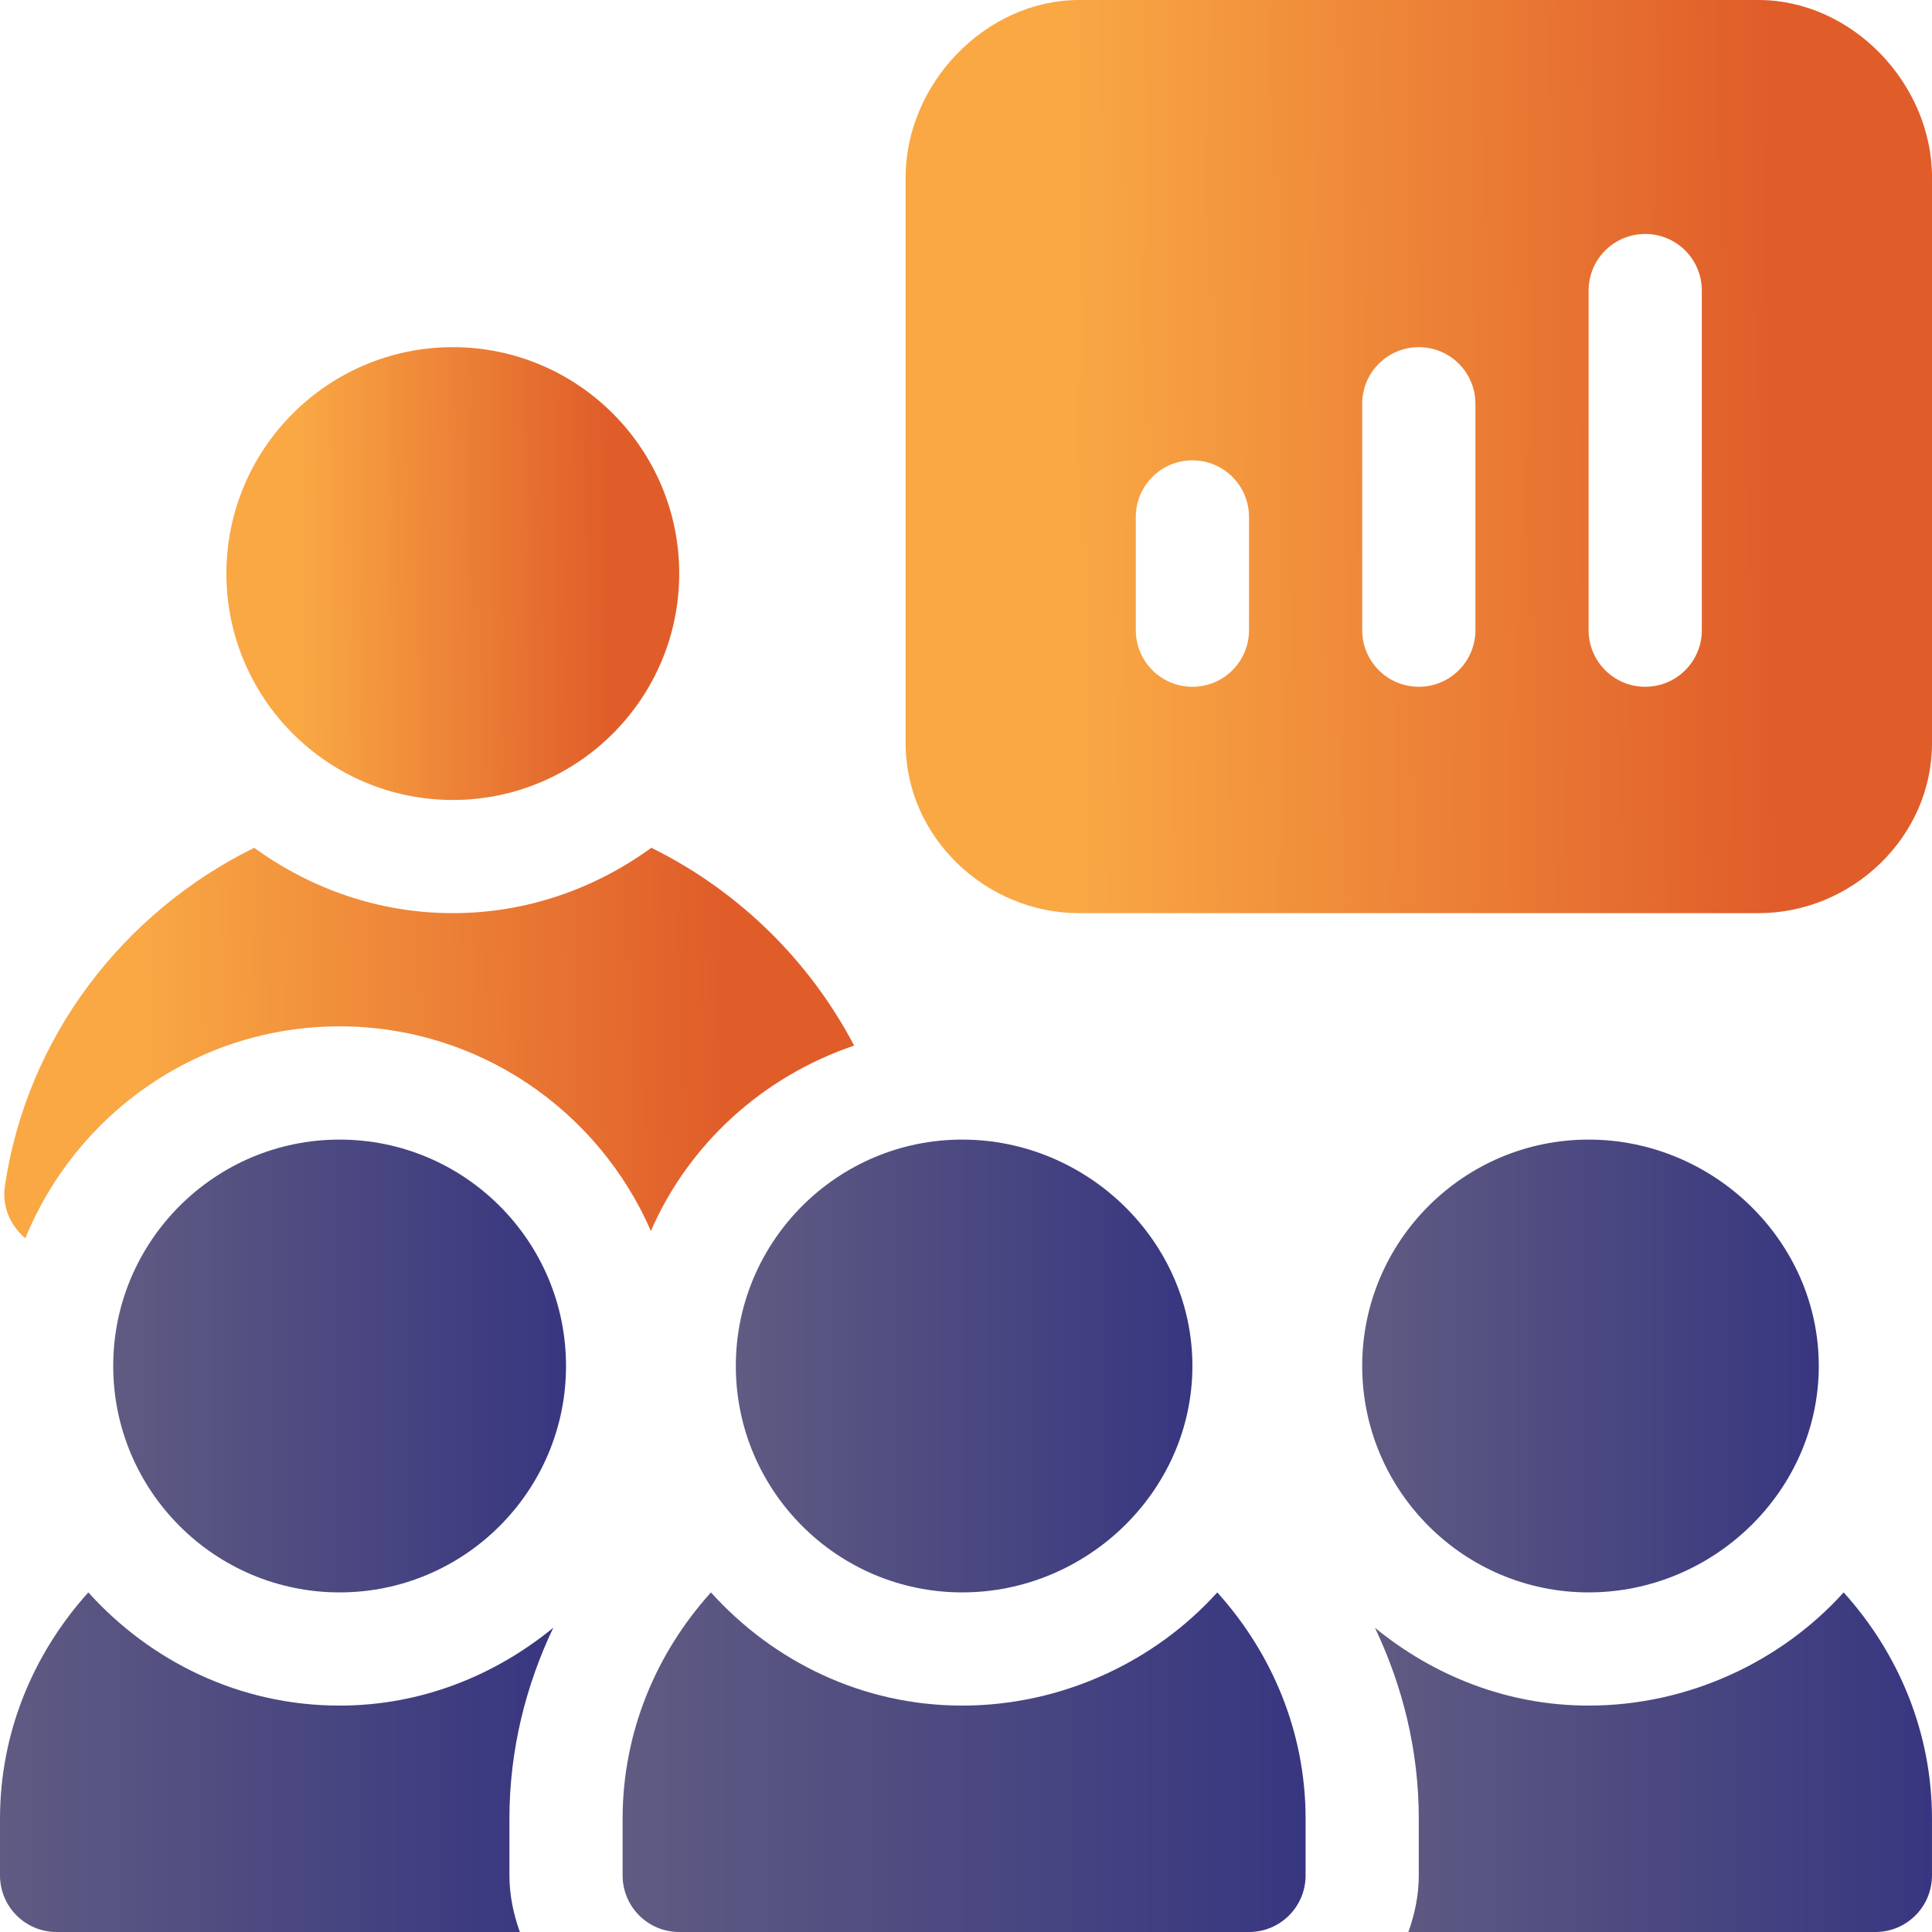 <svg width="80" height="80" viewBox="0 0 80 80" fill="none" xmlns="http://www.w3.org/2000/svg">
<g clip-path="url(#clip0)">
<path d="M72.812 0H44.688C40.81 0 37.5 3.467 37.5 7.344V30.781C37.5 34.658 40.81 37.812 44.688 37.812H72.812C76.69 37.812 80 34.658 80 30.781V7.344C80 3.467 76.69 0 72.812 0ZM51.719 26.094C51.719 27.389 50.67 28.438 49.375 28.438C48.08 28.438 47.031 27.389 47.031 26.094V21.406C47.031 20.111 48.08 19.062 49.375 19.062C50.67 19.062 51.719 20.111 51.719 21.406V26.094ZM61.094 26.094C61.094 27.389 60.045 28.438 58.75 28.438C57.455 28.438 56.406 27.389 56.406 26.094V16.719C56.406 15.423 57.455 14.375 58.75 14.375C60.045 14.375 61.094 15.423 61.094 16.719V26.094ZM70.469 26.094C70.469 27.389 69.421 28.438 68.125 28.438C66.829 28.438 65.781 27.389 65.781 26.094V12.031C65.781 10.736 66.829 9.688 68.125 9.688C69.421 9.688 70.469 10.736 70.469 12.031V26.094Z" fill="url(#paint0_linear)"/>
<path d="M18.75 14.375C13.579 14.375 9.375 18.579 9.375 23.75C9.375 28.921 13.579 33.125 18.75 33.125C23.921 33.125 28.125 28.921 28.125 23.75C28.125 18.579 23.921 14.375 18.75 14.375Z" fill="url(#paint1_linear)"/>
<path d="M26.971 35.105C24.653 36.789 21.826 37.811 18.749 37.811C15.671 37.811 12.845 36.789 10.527 35.105C5.106 37.776 1.117 42.927 0.201 49.118C0.073 49.979 0.444 50.758 1.049 51.276C3.144 46.137 8.178 42.499 14.061 42.499C19.828 42.499 24.785 45.994 26.952 50.972C28.528 47.352 31.6 44.572 35.368 43.296C33.511 39.759 30.569 36.878 26.971 35.105Z" fill="url(#paint2_linear)"/>
<path d="M14.062 47.188C8.892 47.188 4.688 51.392 4.688 56.562C4.688 61.733 8.892 65.938 14.062 65.938C19.233 65.938 23.438 61.733 23.438 56.562C23.438 51.392 19.233 47.188 14.062 47.188Z" fill="url(#paint3_linear)"/>
<path d="M39.844 47.188C34.673 47.188 30.469 51.392 30.469 56.562C30.469 61.733 34.673 65.938 39.844 65.938C45.014 65.938 49.375 61.733 49.375 56.562C49.375 51.392 45.014 47.188 39.844 47.188Z" fill="url(#paint4_linear)"/>
<path d="M65.781 47.188C60.611 47.188 56.406 51.392 56.406 56.562C56.406 61.733 60.611 65.938 65.781 65.938C70.952 65.938 75.312 61.733 75.312 56.562C75.312 51.392 70.952 47.188 65.781 47.188Z" fill="url(#paint5_linear)"/>
<path d="M21.094 75.312C21.094 72.476 21.765 69.809 22.909 67.403C20.485 69.386 17.431 70.625 14.062 70.625C9.923 70.625 6.233 68.794 3.658 65.938C1.409 68.431 0 71.698 0 75.312V77.656C0 78.952 1.048 80 2.344 80H21.526C21.263 79.263 21.094 78.482 21.094 77.656V75.312Z" fill="url(#paint6_linear)"/>
<path d="M50.405 65.938C47.829 68.794 43.984 70.625 39.844 70.625C35.704 70.625 32.014 68.794 29.439 65.938C27.19 68.431 25.781 71.698 25.781 75.312V77.656C25.781 78.952 26.829 80 28.125 80H51.719C53.014 80 54.062 78.952 54.062 77.656V75.312C54.062 71.698 52.654 68.431 50.405 65.938Z" fill="url(#paint7_linear)"/>
<path d="M76.342 65.938C73.766 68.794 69.92 70.625 65.781 70.625C62.412 70.625 59.358 69.386 56.934 67.403C58.078 69.809 58.749 72.476 58.749 75.312V77.656C58.749 78.482 58.58 79.263 58.318 80H77.656C78.951 80 79.999 78.952 79.999 77.656V75.312C79.999 71.698 78.591 68.431 76.342 65.938Z" fill="url(#paint8_linear)"/>
</g>
<defs>
<linearGradient id="paint0_linear" x1="44.406" y1="23.454" x2="73.359" y2="23.19" gradientUnits="userSpaceOnUse">
<stop stop-color="#F9A844"/>
<stop offset="1" stop-color="#E05D2A"/>
</linearGradient>
<linearGradient id="paint1_linear" x1="12.422" y1="26.005" x2="25.196" y2="25.902" gradientUnits="userSpaceOnUse">
<stop stop-color="#F9A844"/>
<stop offset="1" stop-color="#E05D2A"/>
</linearGradient>
<linearGradient id="paint2_linear" x1="5.894" y1="45.136" x2="29.864" y2="44.713" gradientUnits="userSpaceOnUse">
<stop stop-color="#F9A844"/>
<stop offset="1" stop-color="#E05D2A"/>
</linearGradient>
<linearGradient id="paint3_linear" x1="23.438" y1="56.562" x2="4.688" y2="56.562" gradientUnits="userSpaceOnUse">
<stop stop-color="#383680"/>
<stop offset="1" stop-color="#5F5B82"/>
</linearGradient>
<linearGradient id="paint4_linear" x1="49.375" y1="56.562" x2="30.469" y2="56.562" gradientUnits="userSpaceOnUse">
<stop stop-color="#383680"/>
<stop offset="1" stop-color="#5F5B82"/>
</linearGradient>
<linearGradient id="paint5_linear" x1="75.312" y1="56.562" x2="56.406" y2="56.562" gradientUnits="userSpaceOnUse">
<stop stop-color="#383680"/>
<stop offset="1" stop-color="#5F5B82"/>
</linearGradient>
<linearGradient id="paint6_linear" x1="22.909" y1="72.969" x2="0" y2="72.969" gradientUnits="userSpaceOnUse">
<stop stop-color="#383680"/>
<stop offset="1" stop-color="#5F5B82"/>
</linearGradient>
<linearGradient id="paint7_linear" x1="54.062" y1="72.969" x2="25.781" y2="72.969" gradientUnits="userSpaceOnUse">
<stop stop-color="#383680"/>
<stop offset="1" stop-color="#5F5B82"/>
</linearGradient>
<linearGradient id="paint8_linear" x1="79.999" y1="72.969" x2="56.934" y2="72.969" gradientUnits="userSpaceOnUse">
<stop stop-color="#383680"/>
<stop offset="1" stop-color="#5F5B82"/>
</linearGradient>
<clipPath id="clip0">
<rect width="80" height="80" fill="white"/>
</clipPath>
</defs>
</svg>
